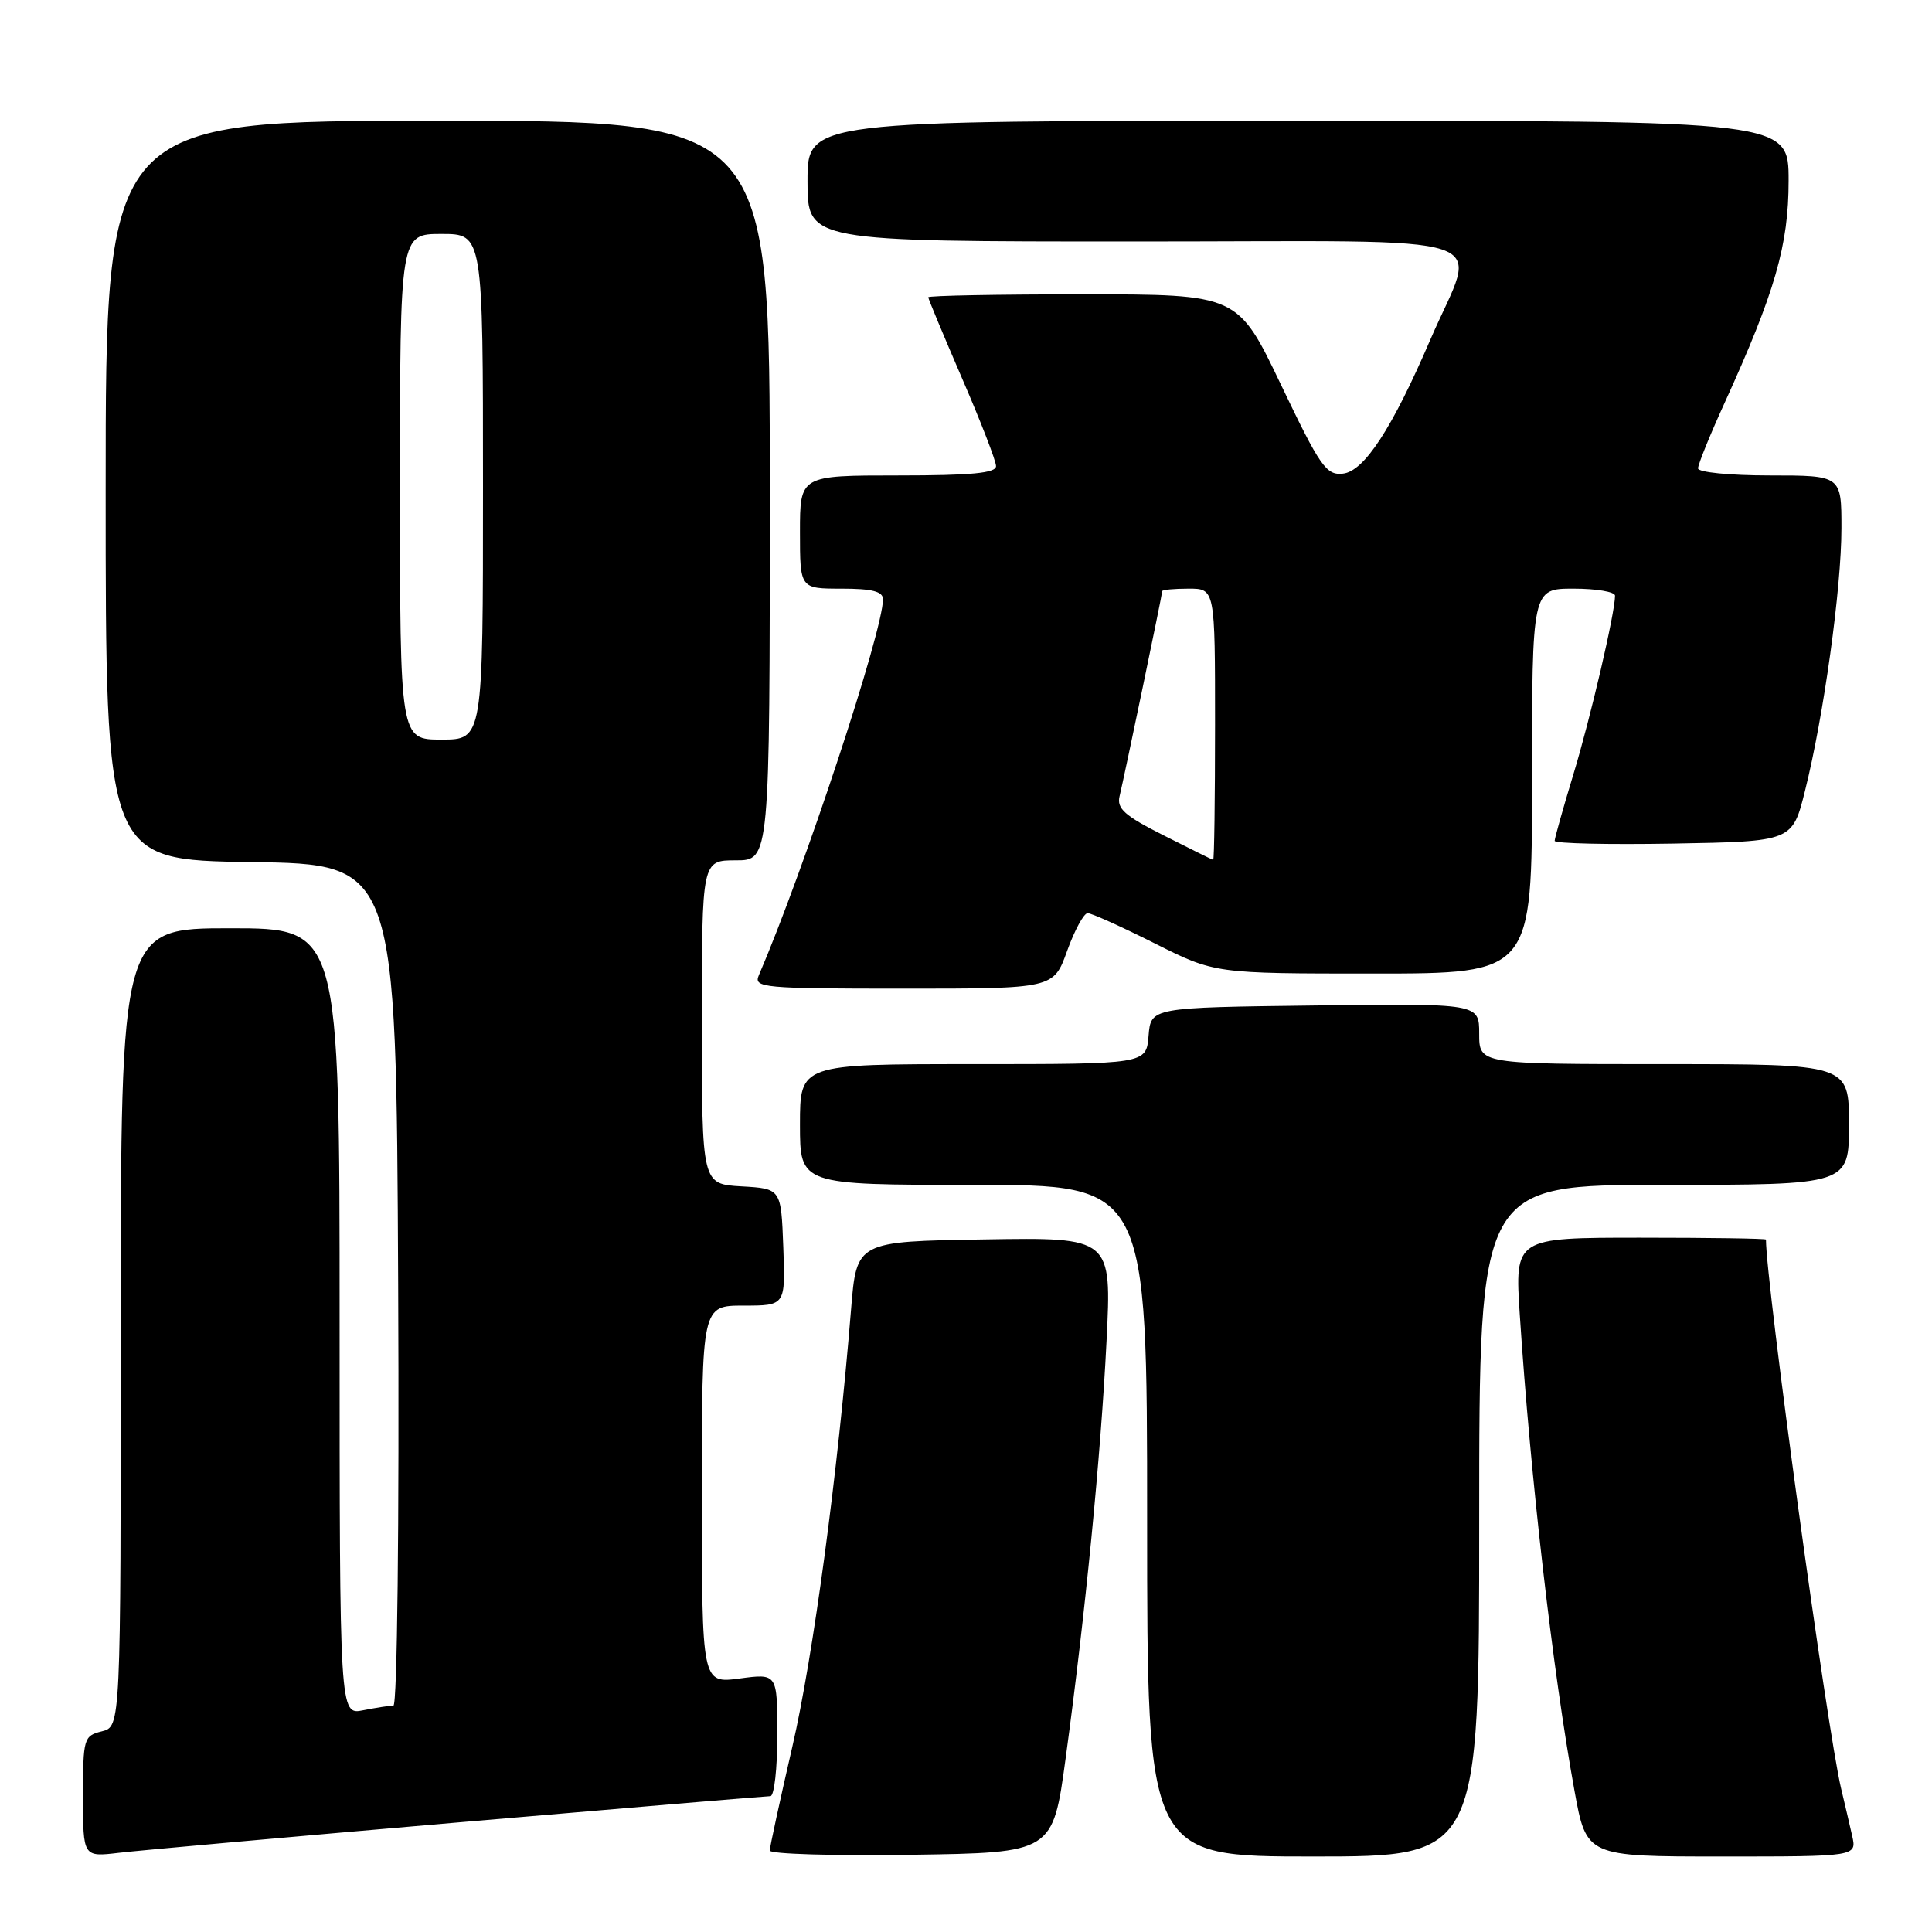 <?xml version="1.0" encoding="UTF-8" standalone="no"?>
<!DOCTYPE svg PUBLIC "-//W3C//DTD SVG 1.1//EN" "http://www.w3.org/Graphics/SVG/1.1/DTD/svg11.dtd" >
<svg xmlns="http://www.w3.org/2000/svg" xmlns:xlink="http://www.w3.org/1999/xlink" version="1.1" viewBox="0 0 256 256">
 <g >
 <path fill="currentColor"
d=" M 60.83 241.47 C 83.02 239.56 101.58 238.00 102.08 238.00 C 102.59 238.00 103.00 234.34 103.00 229.87 C 103.00 221.74 103.00 221.74 98.00 222.41 C 93.00 223.07 93.00 223.07 93.00 198.03 C 93.00 173.00 93.00 173.00 98.54 173.00 C 104.08 173.00 104.08 173.00 103.79 165.25 C 103.50 157.50 103.50 157.50 98.25 157.20 C 93.00 156.90 93.00 156.90 93.00 135.45 C 93.00 114.00 93.00 114.00 97.50 114.00 C 102.00 114.00 102.00 114.00 102.00 65.00 C 102.00 16.00 102.00 16.00 58.00 16.00 C 14.00 16.00 14.00 16.00 14.00 64.98 C 14.00 113.96 14.00 113.96 33.25 114.23 C 52.50 114.50 52.50 114.50 52.76 170.25 C 52.91 202.04 52.64 226.00 52.13 226.00 C 51.65 226.00 49.84 226.28 48.12 226.62 C 45.00 227.25 45.00 227.25 45.00 175.12 C 45.00 123.00 45.00 123.00 30.50 123.00 C 16.00 123.00 16.00 123.00 16.00 175.89 C 16.00 228.78 16.00 228.78 13.50 229.41 C 11.09 230.01 11.00 230.34 11.00 238.05 C 11.00 246.07 11.00 246.07 15.75 245.51 C 18.36 245.20 38.65 243.38 60.83 241.47 Z  M 141.20 233.00 C 143.81 213.86 145.86 192.94 146.62 177.73 C 147.31 163.95 147.31 163.95 130.40 164.23 C 113.50 164.50 113.50 164.50 112.77 173.50 C 111.02 195.16 107.76 219.47 104.99 231.44 C 103.35 238.55 102.00 244.75 102.00 245.21 C 102.00 245.67 110.44 245.92 120.75 245.77 C 139.50 245.50 139.50 245.50 141.20 233.00 Z  M 196.00 201.50 C 196.00 157.00 196.00 157.00 220.50 157.00 C 245.00 157.00 245.00 157.00 245.00 149.00 C 245.00 141.00 245.00 141.00 220.50 141.00 C 196.00 141.00 196.00 141.00 196.00 136.98 C 196.00 132.96 196.00 132.96 174.25 133.23 C 152.50 133.50 152.50 133.50 152.19 137.25 C 151.88 141.00 151.88 141.00 128.94 141.00 C 106.00 141.00 106.00 141.00 106.00 149.00 C 106.00 157.00 106.00 157.00 129.00 157.00 C 152.00 157.00 152.00 157.00 152.00 201.50 C 152.00 246.00 152.00 246.00 174.00 246.00 C 196.00 246.00 196.00 246.00 196.00 201.50 Z  M 245.42 243.25 C 245.08 241.74 244.42 238.93 243.96 237.00 C 242.13 229.37 234.00 169.99 234.00 164.25 C 234.00 164.11 226.51 164.00 217.36 164.00 C 200.71 164.00 200.71 164.00 201.38 174.25 C 202.79 195.74 205.73 221.37 208.62 237.25 C 210.21 246.00 210.21 246.00 228.12 246.00 C 246.04 246.00 246.04 246.00 245.42 243.25 Z  M 141.40 126.00 C 142.39 123.25 143.62 121.00 144.12 121.00 C 144.63 121.00 148.62 122.80 153.00 125.00 C 160.96 129.00 160.96 129.00 181.98 129.00 C 203.00 129.00 203.00 129.00 203.00 103.50 C 203.00 78.00 203.00 78.00 208.50 78.00 C 211.53 78.00 214.00 78.42 214.00 78.93 C 214.00 81.19 210.74 95.19 208.47 102.64 C 207.11 107.12 206.00 111.07 206.00 111.42 C 206.00 111.77 213.09 111.93 221.75 111.78 C 237.50 111.50 237.50 111.50 239.18 104.76 C 241.66 94.85 244.00 77.94 244.00 69.97 C 244.00 63.00 244.00 63.00 234.50 63.00 C 229.20 63.00 225.00 62.58 225.00 62.06 C 225.00 61.54 226.57 57.66 228.49 53.45 C 235.21 38.70 237.00 32.50 237.00 23.94 C 237.00 16.00 237.00 16.00 172.00 16.00 C 107.00 16.00 107.00 16.00 107.00 24.00 C 107.00 32.00 107.00 32.00 150.52 32.00 C 200.34 32.00 195.78 30.48 189.53 45.00 C 184.46 56.79 180.76 62.46 177.94 62.76 C 175.74 63.00 174.93 61.84 169.75 51.01 C 164.01 39.00 164.01 39.00 143.50 39.00 C 132.23 39.00 123.00 39.17 123.00 39.39 C 123.00 39.60 125.02 44.44 127.48 50.14 C 129.95 55.84 131.97 61.06 131.98 61.75 C 132.00 62.69 128.74 63.00 119.00 63.00 C 106.00 63.00 106.00 63.00 106.00 70.50 C 106.00 78.00 106.00 78.00 111.50 78.00 C 115.56 78.00 117.00 78.37 117.00 79.41 C 117.00 83.63 106.56 115.25 100.54 129.25 C 99.84 130.88 101.11 131.00 119.70 131.00 C 139.60 131.00 139.60 131.00 141.40 126.00 Z  M 53.00 64.50 C 53.00 31.00 53.00 31.00 58.50 31.00 C 64.00 31.00 64.00 31.00 64.00 64.50 C 64.00 98.00 64.00 98.00 58.50 98.00 C 53.00 98.00 53.00 98.00 53.00 64.50 Z  M 154.18 110.69 C 149.02 108.09 147.95 107.14 148.35 105.50 C 148.97 102.94 154.00 78.77 154.00 78.33 C 154.00 78.15 155.57 78.00 157.50 78.00 C 161.00 78.00 161.00 78.00 161.00 96.00 C 161.00 105.90 160.89 113.97 160.75 113.94 C 160.61 113.91 157.66 112.45 154.18 110.69 Z "/>
</g>
</svg>